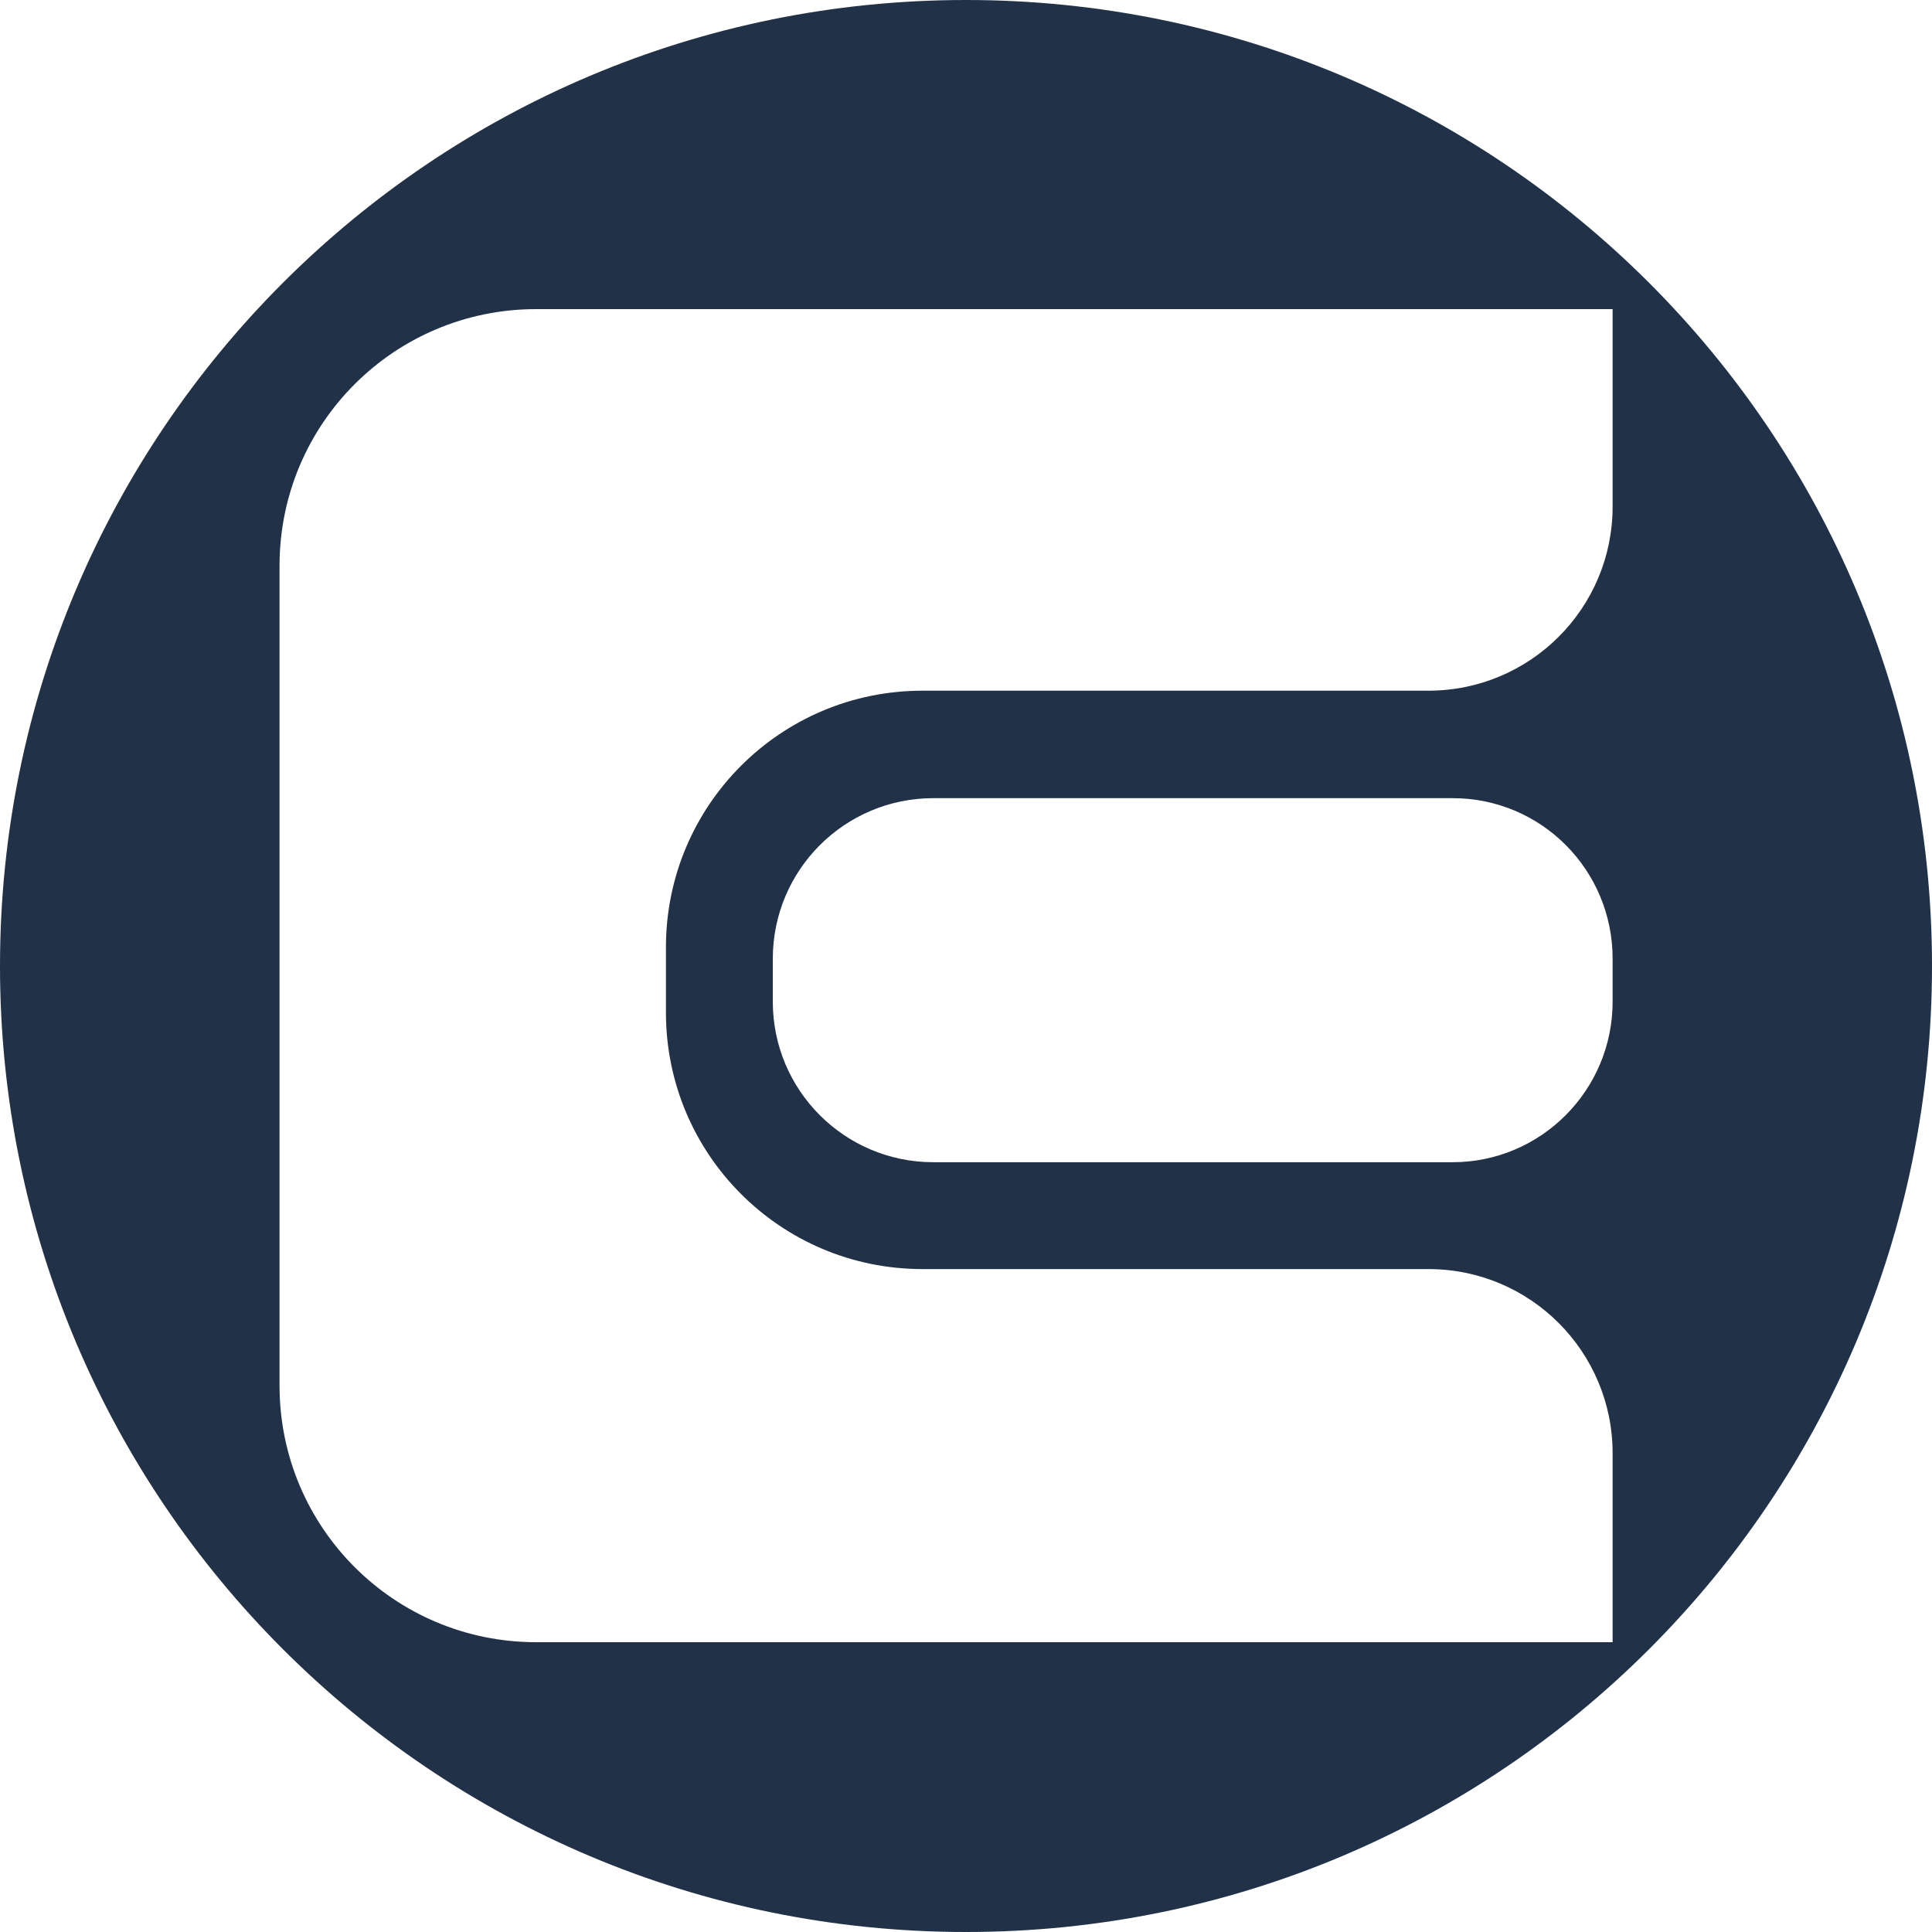 <svg width="32" height="32" viewBox="0 0 32 32" fill="none" xmlns="http://www.w3.org/2000/svg">
  <path d="M16 0C7.16 0 0 7.16 0 16C0 24.84 7.16 32 16 32C24.84 32 32 24.84 32 16C32 7.16 24.84 0 16 0ZM26.71 16.59C26.71 18.06 25.52 19.25 24.06 19.25H15.46C13.99 19.25 12.8 18.06 12.8 16.59V15.88C12.8 14.41 13.99 13.22 15.46 13.22H24.06C25.53 13.22 26.71 14.41 26.71 15.88V16.59ZM26.71 8.39C26.71 10.08 25.34 11.44 23.66 11.44H15.28C12.93 11.44 11.03 13.34 11.03 15.69V16.77C11.03 19.12 12.93 21.02 15.28 21.02H23.66C25.35 21.02 26.71 22.39 26.71 24.07V27.2H8.88C6.53 27.2 4.63 25.3 4.63 22.95V9.37C4.63 7.02 6.53 5.12 8.88 5.12H26.71V8.38V8.39Z" fill="#213147"/>
</svg>
